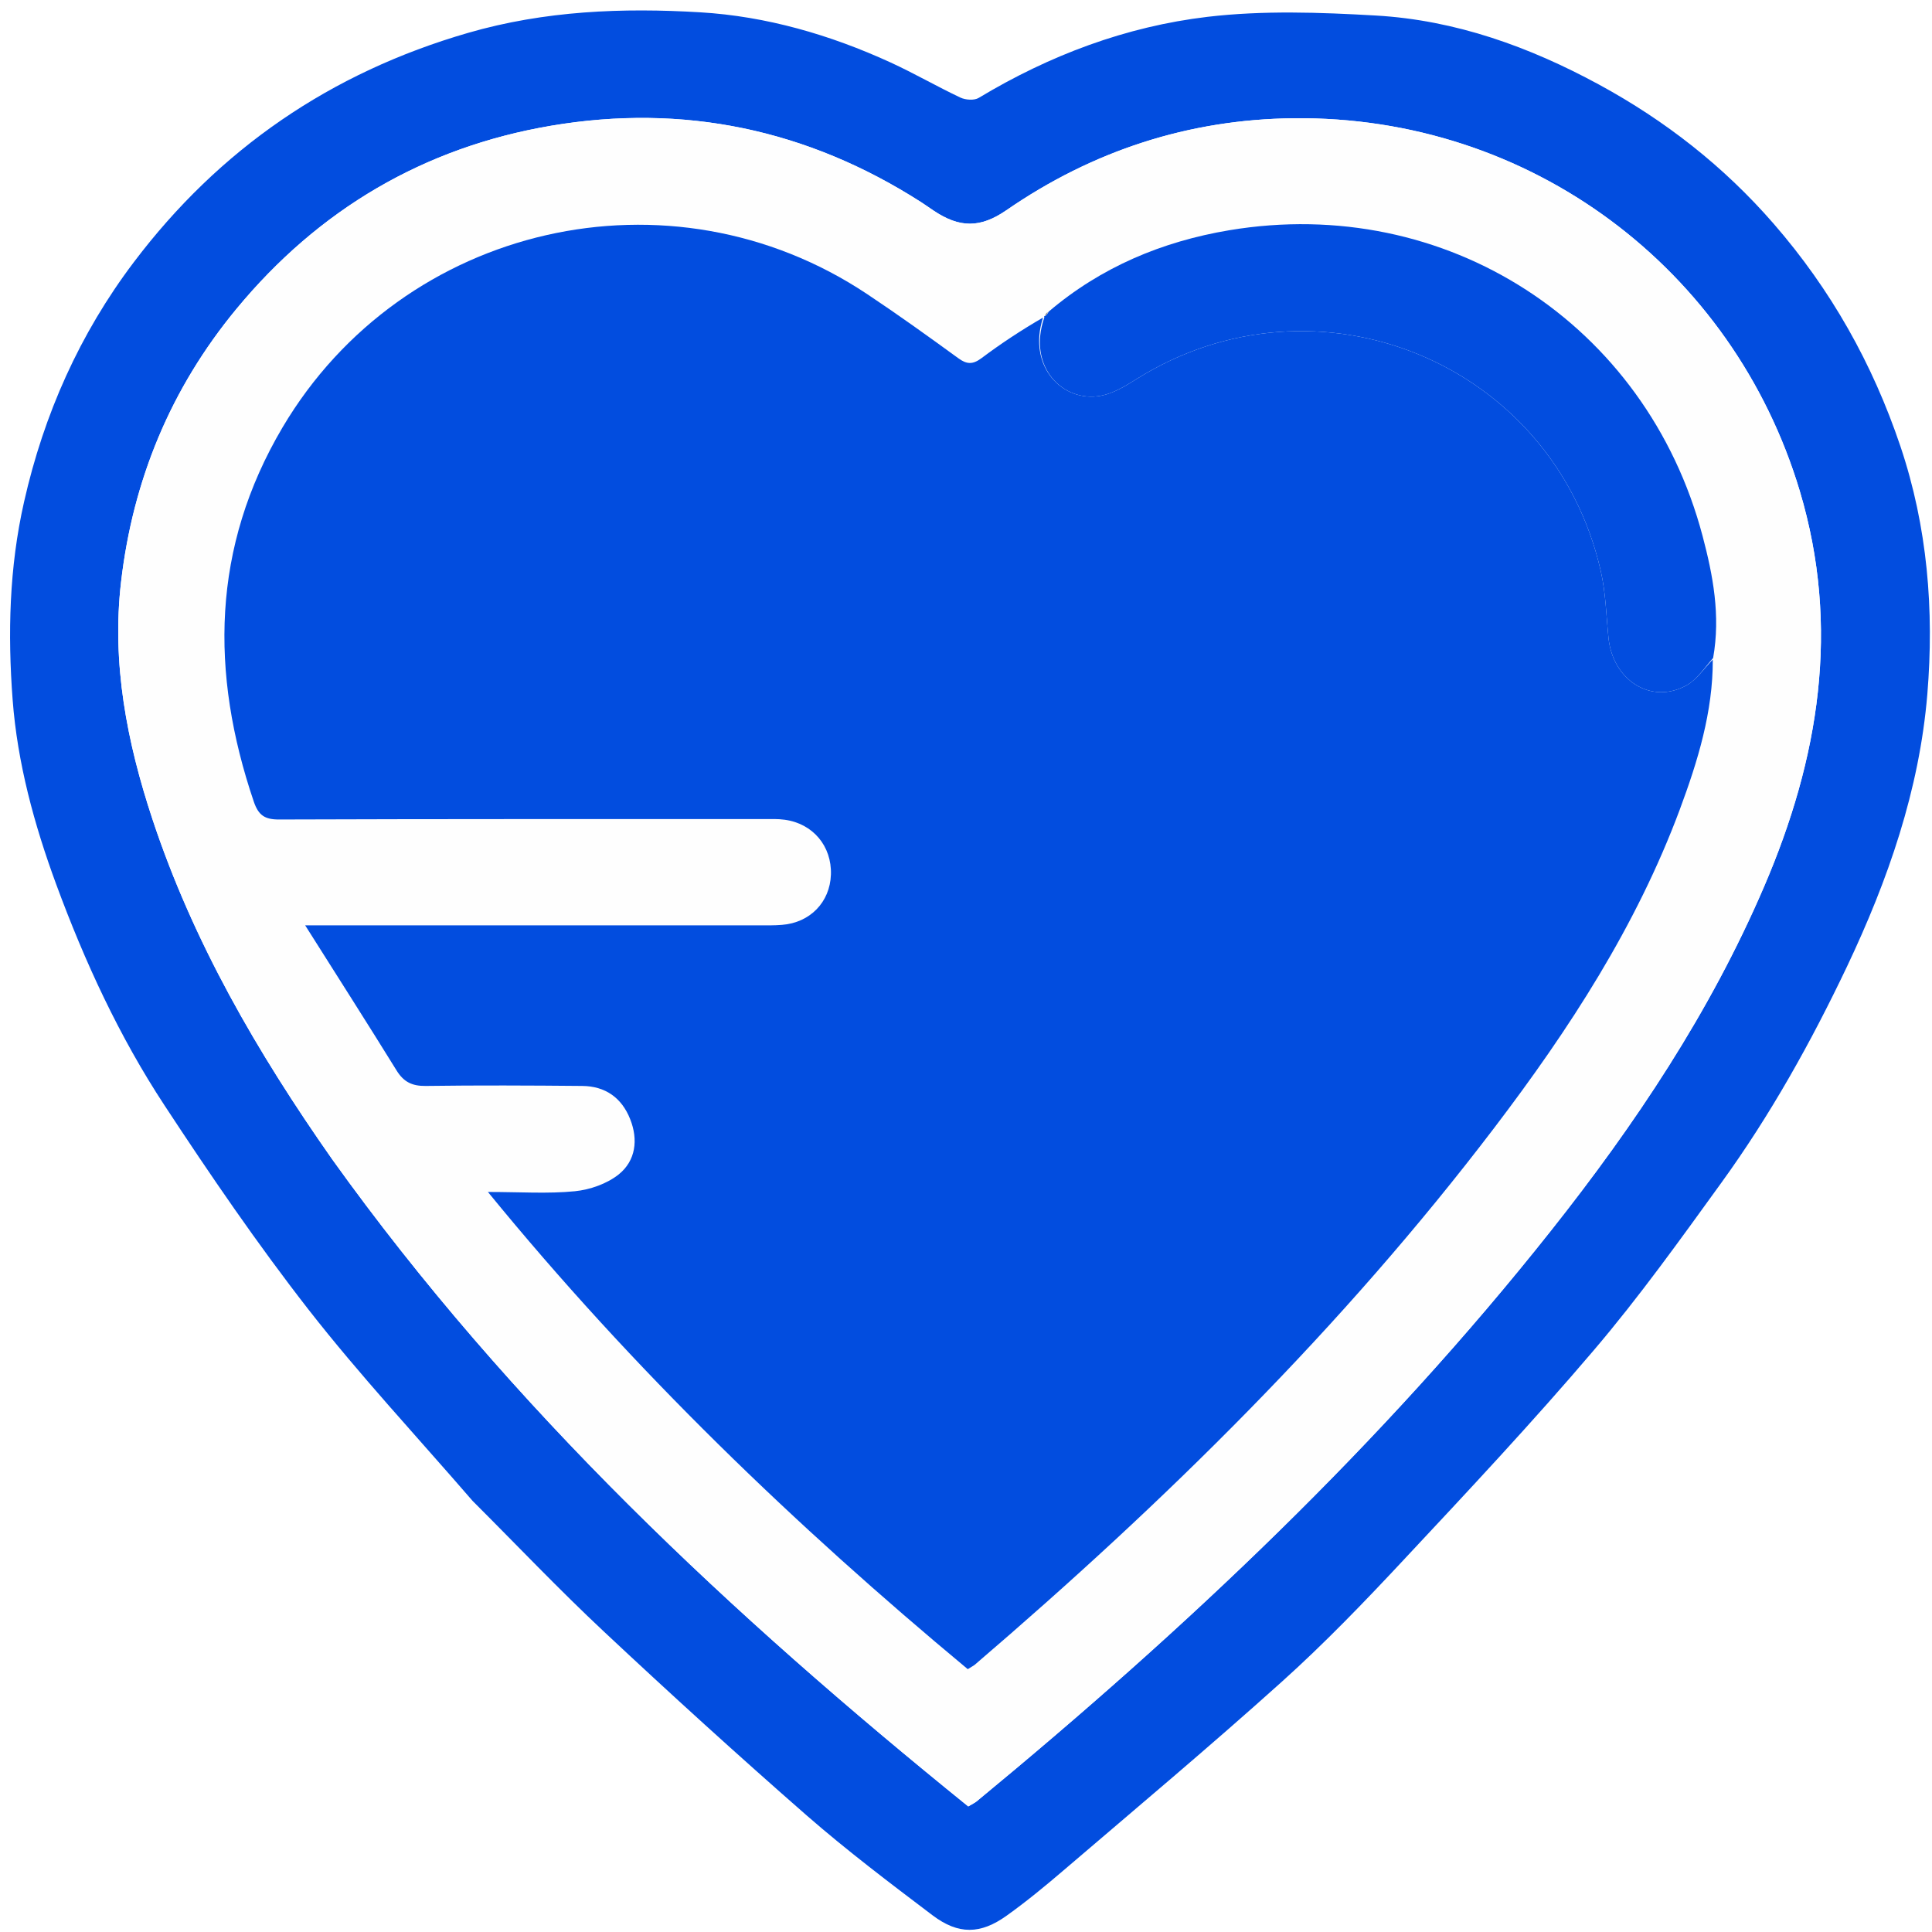 <svg width="24" height="24" viewBox="0 0 24 24" fill="none" xmlns="http://www.w3.org/2000/svg">
<rect x="0" y="0" width="24" height="24" fill="#333333" stroke="none"/>
<g clip-path="url(#clip0_4021_292)">
<rect width="24" height="24" fill="white"/>
<path d="M5.871 18.645C5.182 17.848 4.472 17.087 3.834 16.27C3.198 15.454 2.612 14.597 2.044 13.732C1.481 12.876 1.053 11.948 0.698 10.985C0.424 10.241 0.216 9.476 0.157 8.693C0.095 7.874 0.114 7.05 0.299 6.234C0.545 5.144 0.992 4.144 1.66 3.26C2.722 1.853 4.108 0.902 5.816 0.408C6.767 0.133 7.732 0.095 8.7 0.153C9.519 0.202 10.312 0.432 11.063 0.776C11.357 0.911 11.638 1.074 11.93 1.212C11.994 1.242 12.102 1.25 12.158 1.216C13.038 0.686 13.988 0.329 15.001 0.209C15.69 0.128 16.398 0.153 17.093 0.193C18.081 0.25 18.999 0.581 19.864 1.051C20.686 1.498 21.412 2.065 22.032 2.778C22.745 3.598 23.262 4.518 23.607 5.542C23.945 6.545 24.028 7.583 23.942 8.624C23.843 9.814 23.454 10.932 22.943 12.009C22.497 12.947 21.992 13.852 21.383 14.693C20.872 15.399 20.363 16.111 19.798 16.774C19.039 17.666 18.237 18.522 17.436 19.378C16.948 19.901 16.45 20.418 15.919 20.895C15.032 21.693 14.118 22.459 13.212 23.234C12.983 23.43 12.75 23.622 12.505 23.797C12.18 24.03 11.906 24.035 11.585 23.793C11.055 23.392 10.523 22.99 10.022 22.553C9.169 21.807 8.33 21.044 7.503 20.269C6.947 19.749 6.422 19.195 5.871 18.645ZM4.131 14.408C6.345 17.499 9.091 20.065 12.028 22.44C12.078 22.41 12.107 22.397 12.131 22.378C14.728 20.237 17.168 17.936 19.264 15.291C20.312 13.969 21.245 12.573 21.914 11.014C22.597 9.424 22.865 7.794 22.357 6.098C21.53 3.34 19.012 1.436 16.067 1.469C14.768 1.483 13.575 1.871 12.502 2.611C12.178 2.835 11.921 2.833 11.597 2.616C11.545 2.581 11.494 2.545 11.442 2.511C10.03 1.606 8.49 1.283 6.843 1.562C5.265 1.831 3.958 2.602 2.936 3.839C2.122 4.824 1.652 5.961 1.504 7.228C1.386 8.24 1.577 9.218 1.893 10.174C2.398 11.699 3.194 13.072 4.131 14.408Z" fill="#024DDF"/>
<path d="M4.122 14.394C3.194 13.072 2.398 11.699 1.893 10.174C1.577 9.218 1.386 8.24 1.504 7.228C1.651 5.961 2.122 4.825 2.936 3.839C3.958 2.602 5.265 1.831 6.843 1.563C8.49 1.283 10.03 1.607 11.442 2.511C11.494 2.545 11.545 2.581 11.597 2.616C11.921 2.833 12.177 2.835 12.502 2.612C13.575 1.872 14.768 1.483 16.067 1.469C19.012 1.436 21.529 3.34 22.357 6.098C22.865 7.794 22.597 9.424 21.914 11.014C21.245 12.573 20.312 13.969 19.264 15.291C17.168 17.936 14.728 20.237 12.131 22.378C12.107 22.397 12.078 22.41 12.028 22.44C9.091 20.066 6.345 17.499 4.122 14.394ZM12.97 3.926C12.97 3.926 12.969 3.926 12.937 3.927C12.687 4.101 12.433 4.269 12.19 4.451C12.083 4.53 12.009 4.527 11.903 4.449C11.531 4.178 11.156 3.909 10.773 3.654C8.327 2.023 5.008 2.779 3.51 5.309C2.628 6.799 2.609 8.357 3.153 9.959C3.211 10.127 3.289 10.18 3.468 10.18C5.476 10.173 7.483 10.175 9.49 10.175C9.576 10.175 9.663 10.171 9.747 10.183C10.099 10.23 10.334 10.512 10.322 10.865C10.31 11.207 10.063 11.462 9.714 11.489C9.621 11.497 9.527 11.495 9.433 11.495C7.668 11.495 5.903 11.495 4.138 11.495C4.049 11.495 3.96 11.495 3.791 11.495C4.197 12.138 4.566 12.715 4.926 13.297C5.014 13.44 5.119 13.492 5.287 13.489C5.935 13.481 6.584 13.484 7.232 13.49C7.518 13.492 7.723 13.636 7.828 13.902C7.93 14.158 7.897 14.418 7.687 14.588C7.541 14.705 7.33 14.779 7.141 14.798C6.805 14.831 6.463 14.807 6.061 14.807C7.872 17.025 9.879 18.953 12.022 20.735C12.07 20.704 12.092 20.694 12.109 20.679C14.47 18.658 16.678 16.487 18.564 14.008C19.494 12.786 20.327 11.505 20.867 10.056C21.09 9.456 21.279 8.844 21.284 8.156C21.375 7.645 21.279 7.147 21.15 6.658C20.451 4.017 17.962 2.41 15.271 2.86C14.436 3 13.677 3.318 12.999 3.881C12.99 3.896 12.981 3.911 12.97 3.926Z" fill="#FEFEFE"/>
<path d="M21.277 8.193C21.279 8.844 21.09 9.456 20.867 10.056C20.327 11.505 19.494 12.786 18.564 14.008C16.678 16.487 14.47 18.658 12.109 20.68C12.092 20.694 12.07 20.704 12.022 20.735C9.879 18.953 7.872 17.025 6.061 14.807C6.463 14.807 6.805 14.831 7.141 14.798C7.33 14.779 7.541 14.705 7.687 14.588C7.897 14.418 7.93 14.158 7.828 13.902C7.723 13.636 7.518 13.492 7.232 13.49C6.584 13.484 5.935 13.481 5.287 13.49C5.119 13.492 5.014 13.44 4.926 13.297C4.566 12.715 4.197 12.138 3.791 11.495C3.96 11.495 4.049 11.495 4.138 11.495C5.903 11.495 7.668 11.495 9.433 11.495C9.527 11.495 9.621 11.497 9.714 11.489C10.063 11.462 10.31 11.207 10.322 10.865C10.334 10.512 10.099 10.23 9.747 10.183C9.663 10.171 9.576 10.175 9.49 10.175C7.483 10.175 5.476 10.173 3.468 10.18C3.289 10.181 3.211 10.128 3.153 9.959C2.609 8.357 2.629 6.799 3.51 5.309C5.008 2.779 8.327 2.023 10.773 3.654C11.156 3.909 11.531 4.178 11.903 4.449C12.009 4.527 12.083 4.53 12.19 4.451C12.433 4.269 12.687 4.101 12.957 3.945C12.759 4.557 13.205 5.005 13.676 4.916C13.831 4.887 13.979 4.796 14.116 4.71C16.36 3.301 19.292 4.504 19.884 7.088C19.947 7.359 19.953 7.644 19.981 7.923C20.035 8.453 20.513 8.755 20.948 8.515C21.078 8.444 21.169 8.302 21.277 8.193Z" fill="#024DDF"/>
<path d="M21.281 8.174C21.169 8.302 21.078 8.444 20.948 8.515C20.513 8.755 20.035 8.453 19.981 7.923C19.953 7.644 19.947 7.359 19.884 7.088C19.292 4.504 16.36 3.301 14.116 4.71C13.979 4.796 13.831 4.887 13.676 4.916C13.205 5.005 12.759 4.557 12.973 3.944C12.969 3.926 12.971 3.926 12.985 3.924C13.009 3.905 13.018 3.889 13.026 3.872C13.677 3.318 14.436 3 15.271 2.86C17.962 2.41 20.451 4.017 21.15 6.658C21.279 7.146 21.375 7.645 21.281 8.174Z" fill="#024DDF"/>
<path d="M13.013 3.877C13.018 3.889 13.009 3.905 12.986 3.924C12.981 3.911 12.99 3.896 13.013 3.877Z" fill="#979595"/>
</g>
<defs>
<clipPath id="clip0_4021_292">
<rect width="24" height="24" fill="white"/>
</clipPath>
</defs>
</svg>
